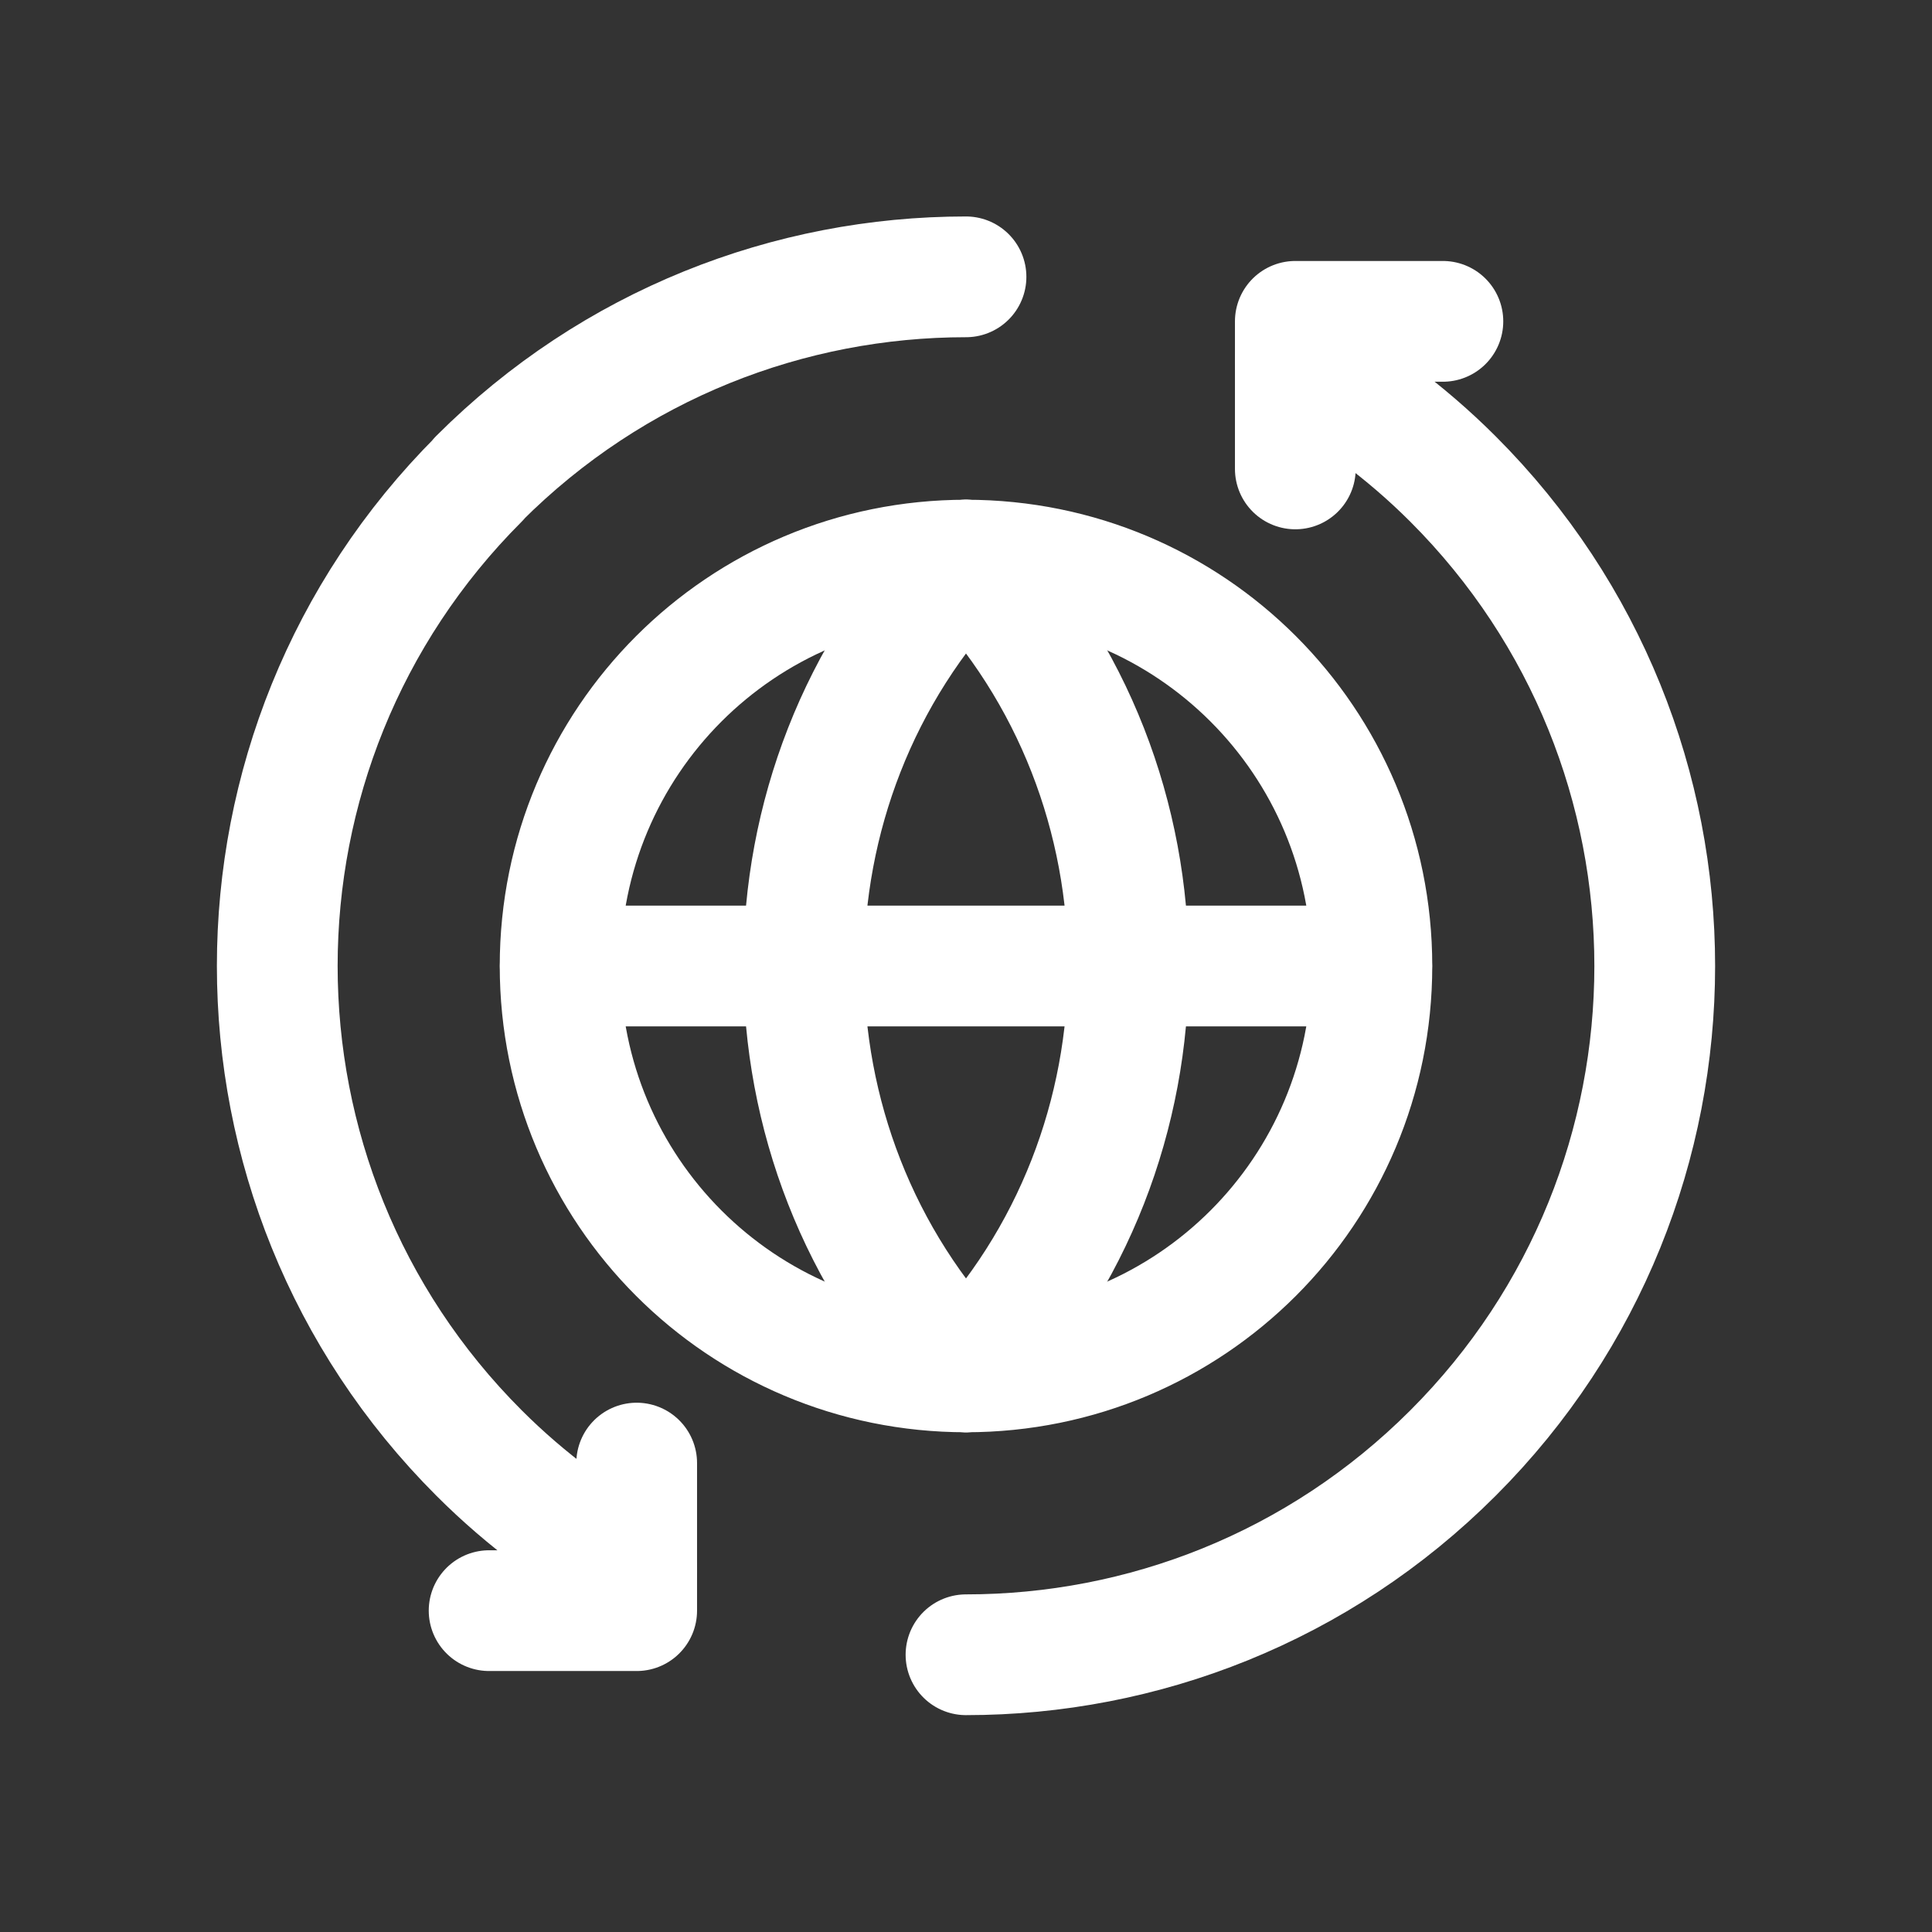 <svg width="24" height="24" viewBox="0 0 24 24" fill="none" xmlns="http://www.w3.org/2000/svg">
<rect x="0" y="0" width="24" height="24" fill="#333333" stroke="none"/>
<g id="Group">
<g id="Group_2">
<path id="Path" d="M17.924 3.992H16.091V5.825" stroke="white" stroke-width="1.5" stroke-linecap="round" stroke-linejoin="round"/>
<path id="Path_2" d="M12 20.556C14.19 20.556 16.379 19.721 18.05 18.05C21.391 14.709 21.391 9.292 18.05 5.951C17.456 5.357 16.794 4.873 16.091 4.49" stroke="white" stroke-width="1.5" stroke-linecap="round" stroke-linejoin="round"/>
<path id="Path_3" fill-rule="evenodd" clip-rule="evenodd" d="M12 6.958C9.311 9.749 9.311 14.25 12 17.041C14.689 14.251 14.689 9.749 12 6.958Z" stroke="white" stroke-width="1.5" stroke-linecap="round" stroke-linejoin="round"/>
<path id="Path_4" d="M12 6.958C14.791 6.958 17.042 9.209 17.042 12C17.042 14.791 14.791 17.042 12 17.042" stroke="white" stroke-width="1.5" stroke-linecap="round" stroke-linejoin="round"/>
<path id="Path_5" d="M12 17.042C9.209 17.042 6.958 14.791 6.958 12C6.958 9.209 9.209 6.958 12 6.958" stroke="white" stroke-width="1.5" stroke-linecap="round" stroke-linejoin="round"/>
<path id="Path_6" d="M6.96 12H17.04" stroke="white" stroke-width="1.5" stroke-linecap="round" stroke-linejoin="round"/>
<path id="Path_7" d="M7.909 18.175V20.008H6.076" stroke="white" stroke-width="1.5" stroke-linecap="round" stroke-linejoin="round"/>
<path id="Path_8" d="M7.909 19.51C7.207 19.127 6.545 18.644 5.95 18.049C2.609 14.708 2.609 9.291 5.95 5.95V5.945C7.621 4.274 9.81 3.439 12 3.439" stroke="white" stroke-width="1.5" stroke-linecap="round" stroke-linejoin="round"/>
</g>
</g>
</svg>
